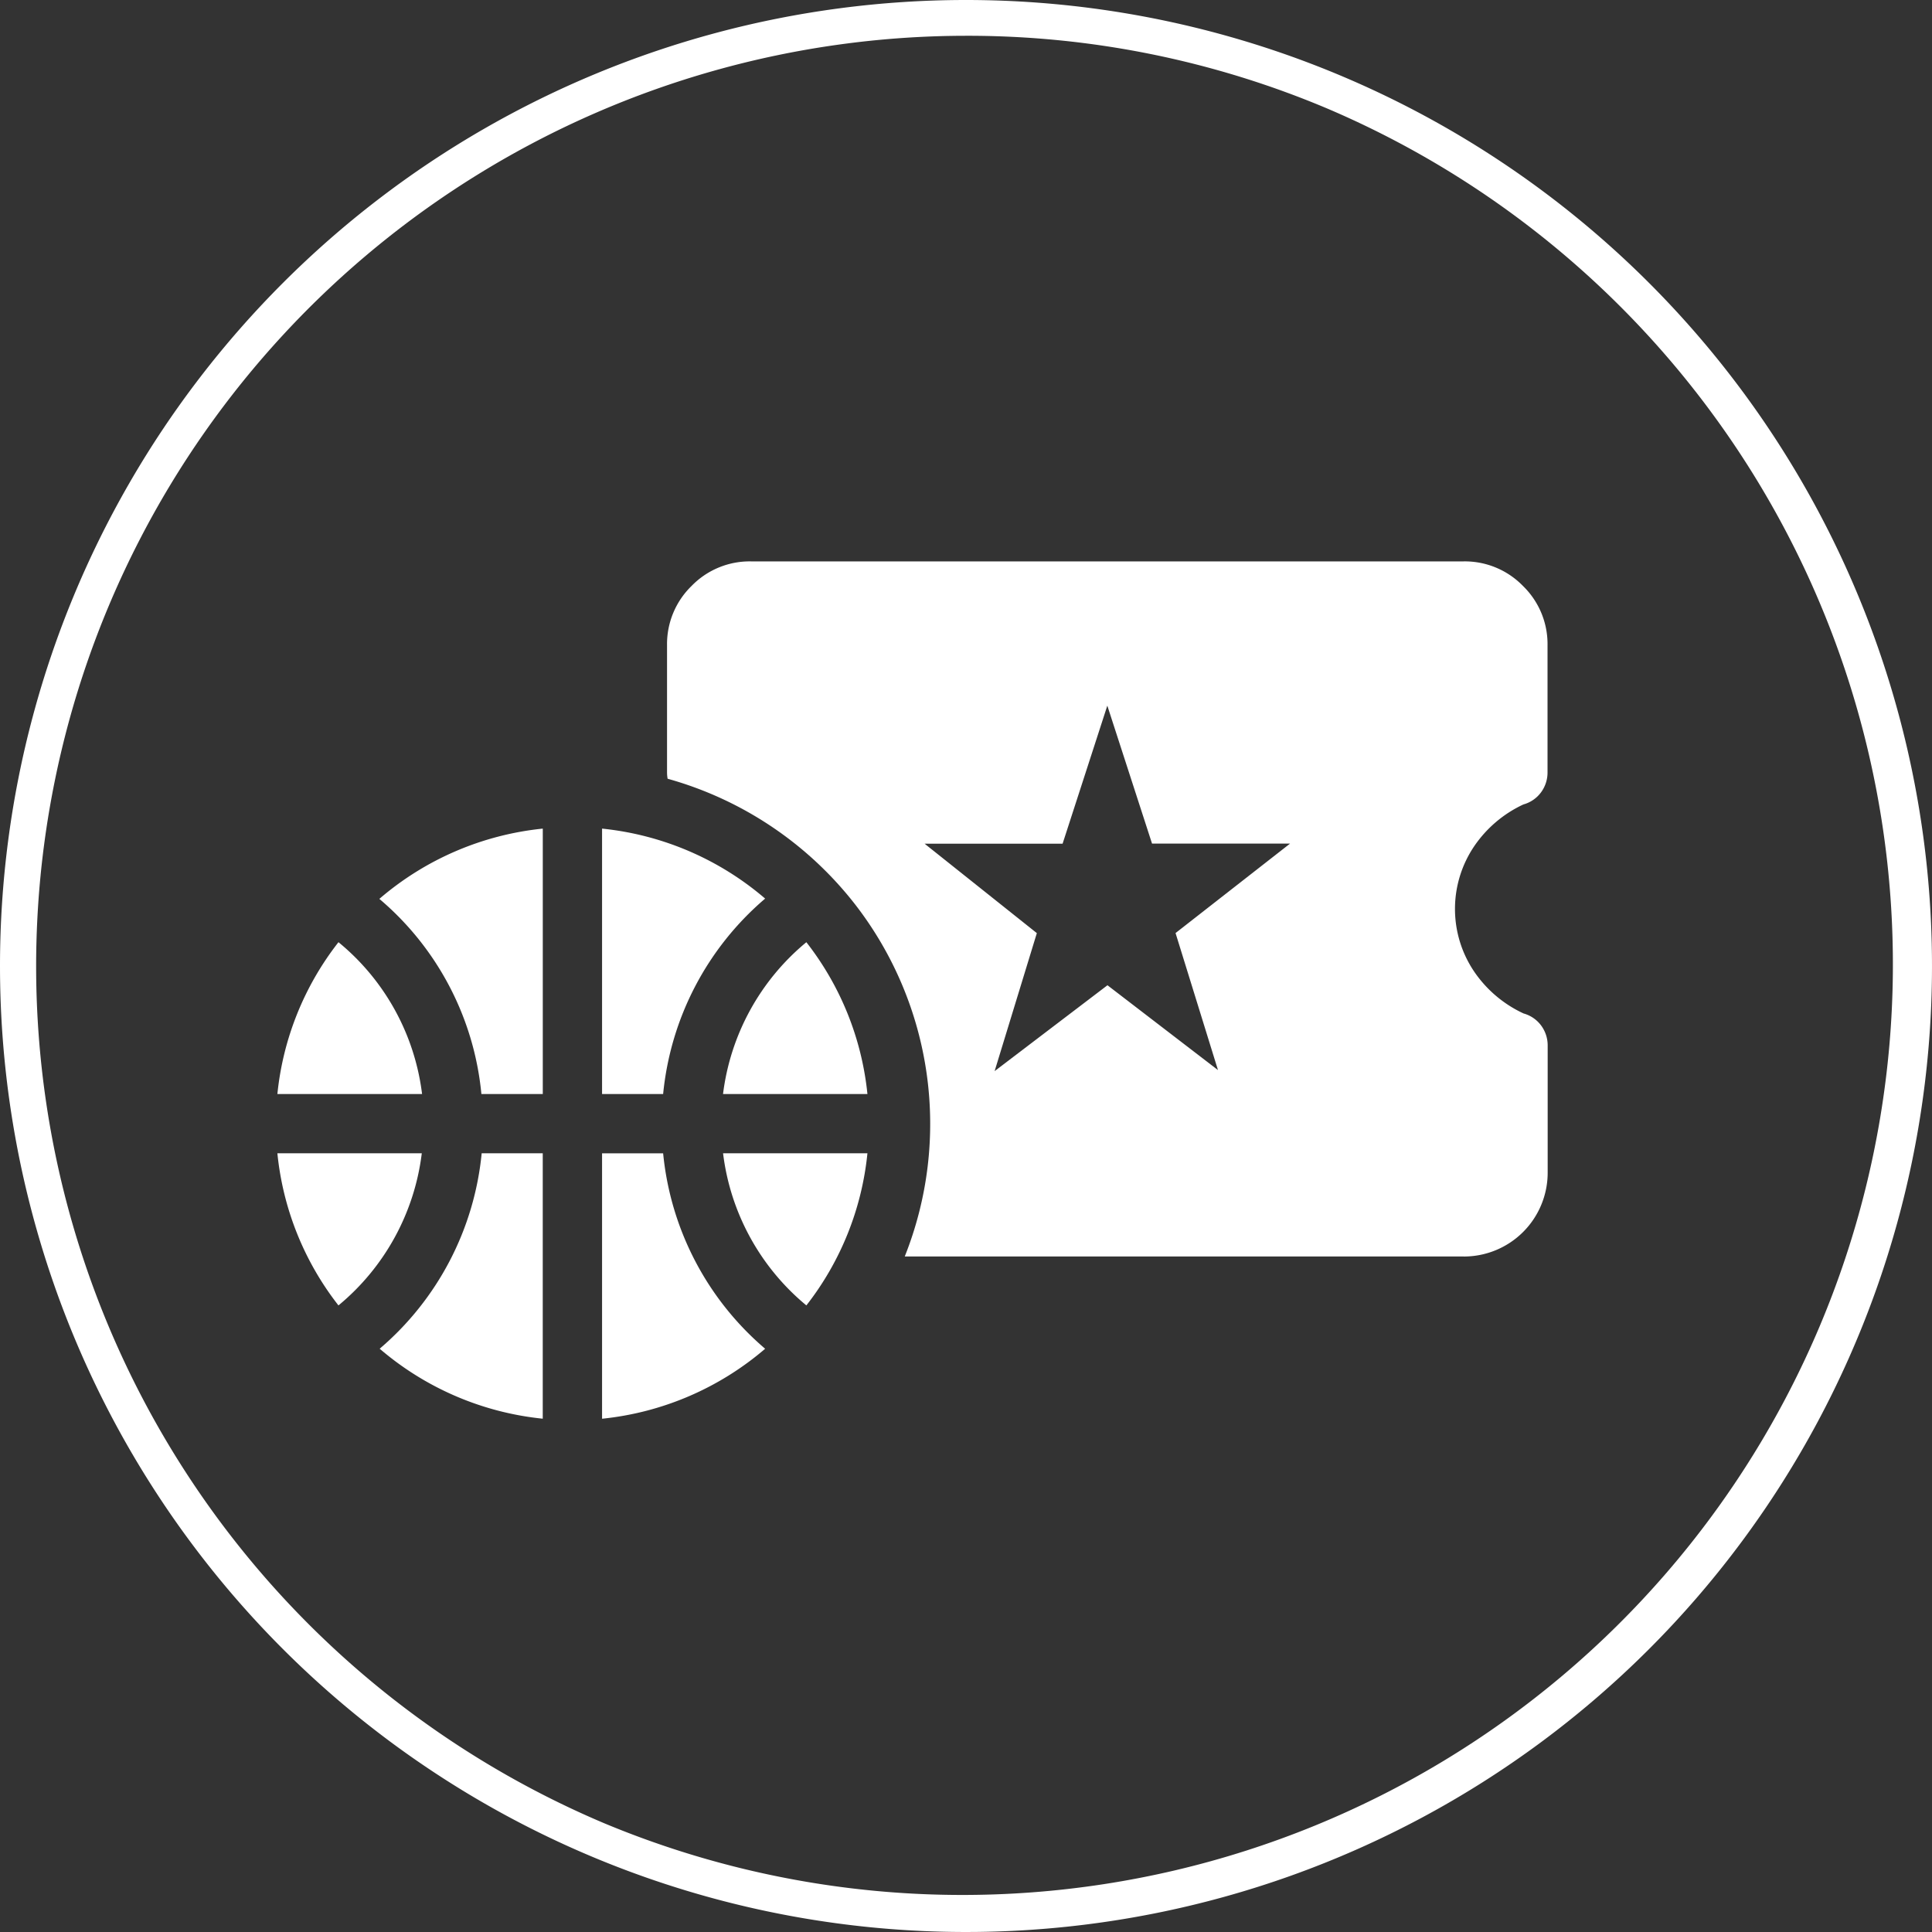 <svg xmlns="http://www.w3.org/2000/svg" width="54" height="54" viewBox="0 0 54 54">
  <rect x="0" y="0" width="54" height="54" fill="#333333" stroke="none"/>
  <g id="Argetim_dhe_Sport-white" data-name="Argetim dhe Sport-white" transform="translate(-975 17025.406)">
    <path id="Path_713" data-name="Path 713" d="M27,1A26.007,26.007,0,0,0,16.88,50.957,26.007,26.007,0,0,0,37.12,3.043,25.836,25.836,0,0,0,27,1m0-1A27,27,0,1,1,0,27,27,27,0,0,1,27,0Z" transform="translate(975 -17025.406)" fill="#fff"/>
    <path id="Subtraction_2" data-name="Subtraction 2" d="M34.912,19.428H19.288a10.015,10.015,0,0,0-1.372-9.821A10.066,10.066,0,0,0,12.66,6.075a1.024,1.024,0,0,1-.016-.184V2.341A2.265,2.265,0,0,1,13.33.686,2.263,2.263,0,0,1,14.985,0H34.912a2.267,2.267,0,0,1,1.656.687,2.265,2.265,0,0,1,.686,1.655v3.55a.932.932,0,0,1-.183.565.912.912,0,0,1-.49.336A3.391,3.391,0,0,0,35.2,7.968a3.127,3.127,0,0,0,0,3.492,3.391,3.391,0,0,0,1.385,1.176.912.912,0,0,1,.49.336.933.933,0,0,1,.183.566v3.549a2.343,2.343,0,0,1-2.342,2.342ZM19.842,7.89l3.138,2.5L21.8,14.247l3.154-2.4,3.089,2.371-1.186-3.83,3.2-2.5H26.2l-1.25-3.856L23.7,7.89Z" transform="translate(981 -17009.715)" fill="#fff"/>
    <g id="Group_913" data-name="Group 913" transform="translate(-1.079 -1.079)">
      <path id="Layer_2" data-name="Layer 2" d="M6.086,11.125H2.05a8.238,8.238,0,0,0,1.707,4.252A6.547,6.547,0,0,0,6.086,11.125Zm-2.329-5.9A8.238,8.238,0,0,0,2.05,9.468H6.094A6.514,6.514,0,0,0,3.757,5.224ZM15.683,4.006A8.288,8.288,0,0,0,11.125,2.05V9.468h1.707a8.221,8.221,0,0,1,2.851-5.462ZM7.752,9.468H9.468V2.05A8.288,8.288,0,0,0,4.9,4.014,8.155,8.155,0,0,1,7.752,9.468Zm9.083,5.909a8.238,8.238,0,0,0,1.707-4.252H14.507a6.547,6.547,0,0,0,2.329,4.252Zm1.707-5.909a8.238,8.238,0,0,0-1.707-4.243,6.547,6.547,0,0,0-2.329,4.243Zm-5.71,1.658H11.125v7.418a8.288,8.288,0,0,0,4.558-1.956,8.221,8.221,0,0,1-2.851-5.462ZM4.909,16.587a8.288,8.288,0,0,0,4.558,1.956V11.125H7.76a8.221,8.221,0,0,1-2.851,5.462Z" transform="translate(981.782 -17003.217)" fill="#fff"/>
    </g>
  </g>
</svg>

